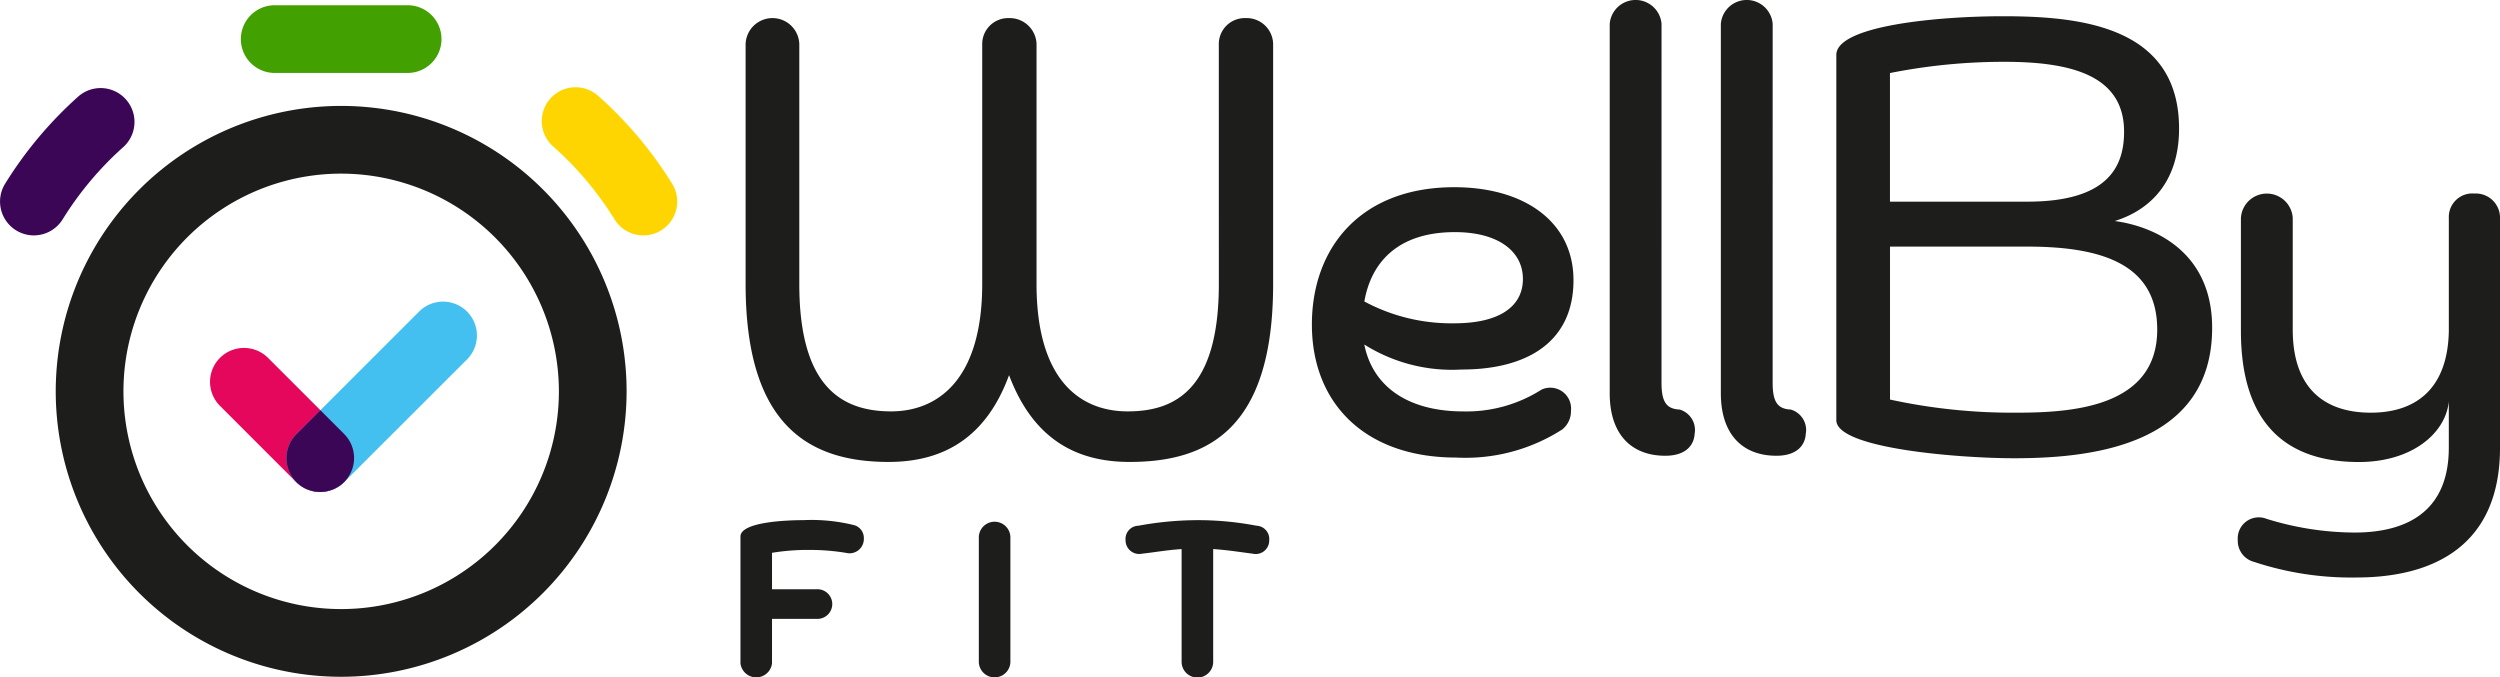 <svg id="Raggruppa_611" data-name="Raggruppa 611" xmlns="http://www.w3.org/2000/svg" width="165.407" height="44.815" viewBox="0 0 165.407 44.815">
  <path id="Tracciato_1344" data-name="Tracciato 1344" d="M130.423,134.252a1.716,1.716,0,0,1,1.776-1.693,1.751,1.751,0,0,1,1.818,1.693v15.9c0,9.542-4.255,11.772-9.5,11.772-3.593,0-6.4-1.57-7.972-5.742-1.528,4.172-4.378,5.742-7.971,5.742-5.37,0-9.459-2.519-9.459-11.772v-15.9a1.778,1.778,0,0,1,3.552,0v15.9c0,6.568,2.6,8.427,6.072,8.427,3.1,0,6.03-2.107,6.03-8.427v-15.9a1.716,1.716,0,0,1,1.776-1.693,1.776,1.776,0,0,1,1.818,1.693v15.9c0,6.32,2.85,8.427,6.031,8.427,3.139,0,6.031-1.446,6.031-8.427Z" transform="translate(-49.783 -131.361)" fill="#1d1d1b"/>
  <path id="Tracciato_1345" data-name="Tracciato 1345" d="M177.862,165.46c.538,2.685,2.768,4.419,6.568,4.419a9.256,9.256,0,0,0,5.163-1.446,1.378,1.378,0,0,1,1.942,1.4,1.538,1.538,0,0,1-.578,1.239,11.848,11.848,0,0,1-7.022,1.859c-6.031,0-9.542-3.594-9.542-8.8,0-5.081,3.222-9.087,9.418-9.087,4.626,0,7.89,2.272,7.89,6.155,0,4.048-3.016,5.907-7.394,5.907a10.891,10.891,0,0,1-6.444-1.652m0-2.85a12.182,12.182,0,0,0,5.948,1.445c3.057,0,4.544-1.156,4.544-2.933,0-1.818-1.611-3.1-4.5-3.1-3.759,0-5.535,1.983-5.99,4.585" transform="translate(-87.595 -142.658)" fill="#1d1d1b"/>
  <path id="Tracciato_1346" data-name="Tracciato 1346" d="M217.411,155.473c0,1.28.33,1.735,1.2,1.776a1.409,1.409,0,0,1,.991,1.611c-.041.744-.578,1.446-1.941,1.446-2.23,0-3.677-1.4-3.677-4.131V131.722a1.721,1.721,0,0,1,3.429,0Z" transform="translate(-107.481 -130.152)" fill="#1d1d1b"/>
  <path id="Tracciato_1347" data-name="Tracciato 1347" d="M232.184,155.473c0,1.28.33,1.735,1.2,1.776a1.409,1.409,0,0,1,.991,1.611c-.041.744-.578,1.446-1.941,1.446-2.23,0-3.677-1.4-3.677-4.131V131.722a1.721,1.721,0,0,1,3.429,0Z" transform="translate(-114.901 -130.152)" fill="#1d1d1b"/>
  <path id="Tracciato_1348" data-name="Tracciato 1348" d="M244.111,134.871c0-1.941,6.733-2.561,11.028-2.561,5.122,0,11.649.661,11.649,7.435,0,3.47-1.859,5.37-4.255,6.114,2.726.371,6.444,2.106,6.444,7.063,0,7.807-8.013,8.633-13.094,8.633-3.511,0-11.772-.62-11.772-2.52Zm12.639,9.707c5.287,0,6.4-2.272,6.4-4.626,0-3.676-3.388-4.626-7.89-4.626a38.572,38.572,0,0,0-7.6.743v8.509Zm-9.087,2.974v10.12a38.13,38.13,0,0,0,8.344.868c3.635,0,9.336-.33,9.336-5.494,0-4.3-3.593-5.494-8.592-5.494Z" transform="translate(-122.615 -131.236)" fill="#1d1d1b"/>
  <path id="Tracciato_1349" data-name="Tracciato 1349" d="M305.327,181.283a20.492,20.492,0,0,1-6.774-1.033,1.439,1.439,0,0,1-1.075-1.445,1.393,1.393,0,0,1,1.9-1.405,19.8,19.8,0,0,0,5.824.909c3.471,0,6.238-1.4,6.238-5.618v-3.056c-.207,2.106-2.437,4.007-5.948,4.007-4.751,0-7.807-2.478-7.807-8.674V157.49a1.718,1.718,0,0,1,3.429,0v7.394c0,4.007,2.23,5.494,5.163,5.494,2.975,0,5.081-1.57,5.164-5.37V157.49a1.557,1.557,0,0,1,1.694-1.611,1.6,1.6,0,0,1,1.693,1.611v15.2c0,6.444-4.338,8.592-9.5,8.592" transform="translate(-149.42 -143.074)" fill="#1d1d1b"/>
  <path id="Tracciato_1350" data-name="Tracciato 1350" d="M100.52,205.829v2.942a1.051,1.051,0,0,1-2.088,0v-8.4c.029-.971,3.133-1.074,4.177-1.074a11.638,11.638,0,0,1,3.369.338.878.878,0,0,1,.617.853.95.95,0,0,1-1.029,1,14.43,14.43,0,0,0-2.471-.22,14.611,14.611,0,0,0-2.575.191v2.412h2.928a.981.981,0,1,1,0,1.956Z" transform="translate(-49.441 -164.883)" fill="#1d1d1b"/>
  <path id="Tracciato_1351" data-name="Tracciato 1351" d="M130.119,200.505a1.045,1.045,0,0,1,2.088,0v8.3a1.045,1.045,0,0,1-2.088,0Z" transform="translate(-65.357 -164.987)" fill="#1d1d1b"/>
  <path id="Tracciato_1352" data-name="Tracciato 1352" d="M153.334,201.21c-1.03.074-1.722.206-2.633.309a.9.9,0,0,1-1.074-.882.876.876,0,0,1,.854-.971,21.788,21.788,0,0,1,3.927-.368,20.655,20.655,0,0,1,3.884.368.881.881,0,0,1,.839.971.891.891,0,0,1-1.075.882c-.912-.117-1.6-.235-2.632-.309V208.7a1.045,1.045,0,0,1-2.089,0Z" transform="translate(-75.156 -164.883)" fill="#1d1d1b"/>
  <path id="Tracciato_1353" data-name="Tracciato 1353" d="M26.3,182A18.885,18.885,0,1,1,45.18,163.111,18.906,18.906,0,0,1,26.3,182m0-33.29a14.405,14.405,0,1,0,14.4,14.4,14.422,14.422,0,0,0-14.4-14.4" transform="translate(-3.722 -137.222)" fill="#1d1d1b"/>
  <path id="Tracciato_1354" data-name="Tracciato 1354" d="M2.238,151.581a2.24,2.24,0,0,1-1.9-3.419A26.237,26.237,0,0,1,5.2,142.373a2.24,2.24,0,0,1,2.979,3.345,21.735,21.735,0,0,0-4.034,4.8,2.24,2.24,0,0,1-1.907,1.062" transform="translate(0 -136.006)" fill="#3c0656"/>
  <path id="Tracciato_1355" data-name="Tracciato 1355" d="M35.213,185.939a2.256,2.256,0,0,1-1.247-.378,2.188,2.188,0,0,1-.341-.28l-5.045-5.045a2.247,2.247,0,0,1-.117-3.051c.038-.043.077-.086.117-.126a2.251,2.251,0,0,1,3.177,0L36.8,182.1a2.252,2.252,0,0,1,0,3.177,2.188,2.188,0,0,1-.341.28,2.256,2.256,0,0,1-1.247.378" transform="translate(-14.025 -153.383)" fill="#e5075b"/>
  <path id="Tracciato_1356" data-name="Tracciato 1356" d="M40.321,182.841a2.24,2.24,0,0,1-1.584-3.823L46.86,170.9a2.239,2.239,0,0,1,3.167,3.167L41.9,182.185a2.232,2.232,0,0,1-1.584.656" transform="translate(-19.128 -150.288)" fill="#43c0f0"/>
  <path id="Tracciato_1357" data-name="Tracciato 1357" d="M41.905,186.264l-1.579-1.579-1.589,1.589a2.237,2.237,0,0,0,.721,3.649l.052.019a2.181,2.181,0,0,0,.347.1l.056.013a2.111,2.111,0,0,0,.8,0c.035-.006.07-.015.1-.023a2.234,2.234,0,0,0,.274-.081c.04-.015.081-.029.12-.046a2.2,2.2,0,0,0,.3-.161c.014-.009.03-.015.044-.025a2.245,2.245,0,0,0,.346-3.46" transform="translate(-19.128 -157.543)" fill="#3c0656"/>
  <path id="Tracciato_1358" data-name="Tracciato 1358" d="M78.774,151.581a2.239,2.239,0,0,1-1.907-1.062,21.735,21.735,0,0,0-4.034-4.8,2.24,2.24,0,1,1,2.979-3.345,26.237,26.237,0,0,1,4.865,5.789,2.24,2.24,0,0,1-1.9,3.419" transform="translate(-36.207 -136.006)" fill="#ffd501"/>
  <path id="Tracciato_1359" data-name="Tracciato 1359" d="M43.054,135.328h-8.7a2.24,2.24,0,1,1,0-4.479h8.7a2.24,2.24,0,1,1,0,4.479" transform="translate(-16.131 -130.502)" fill="#43a001"/>
</svg>
